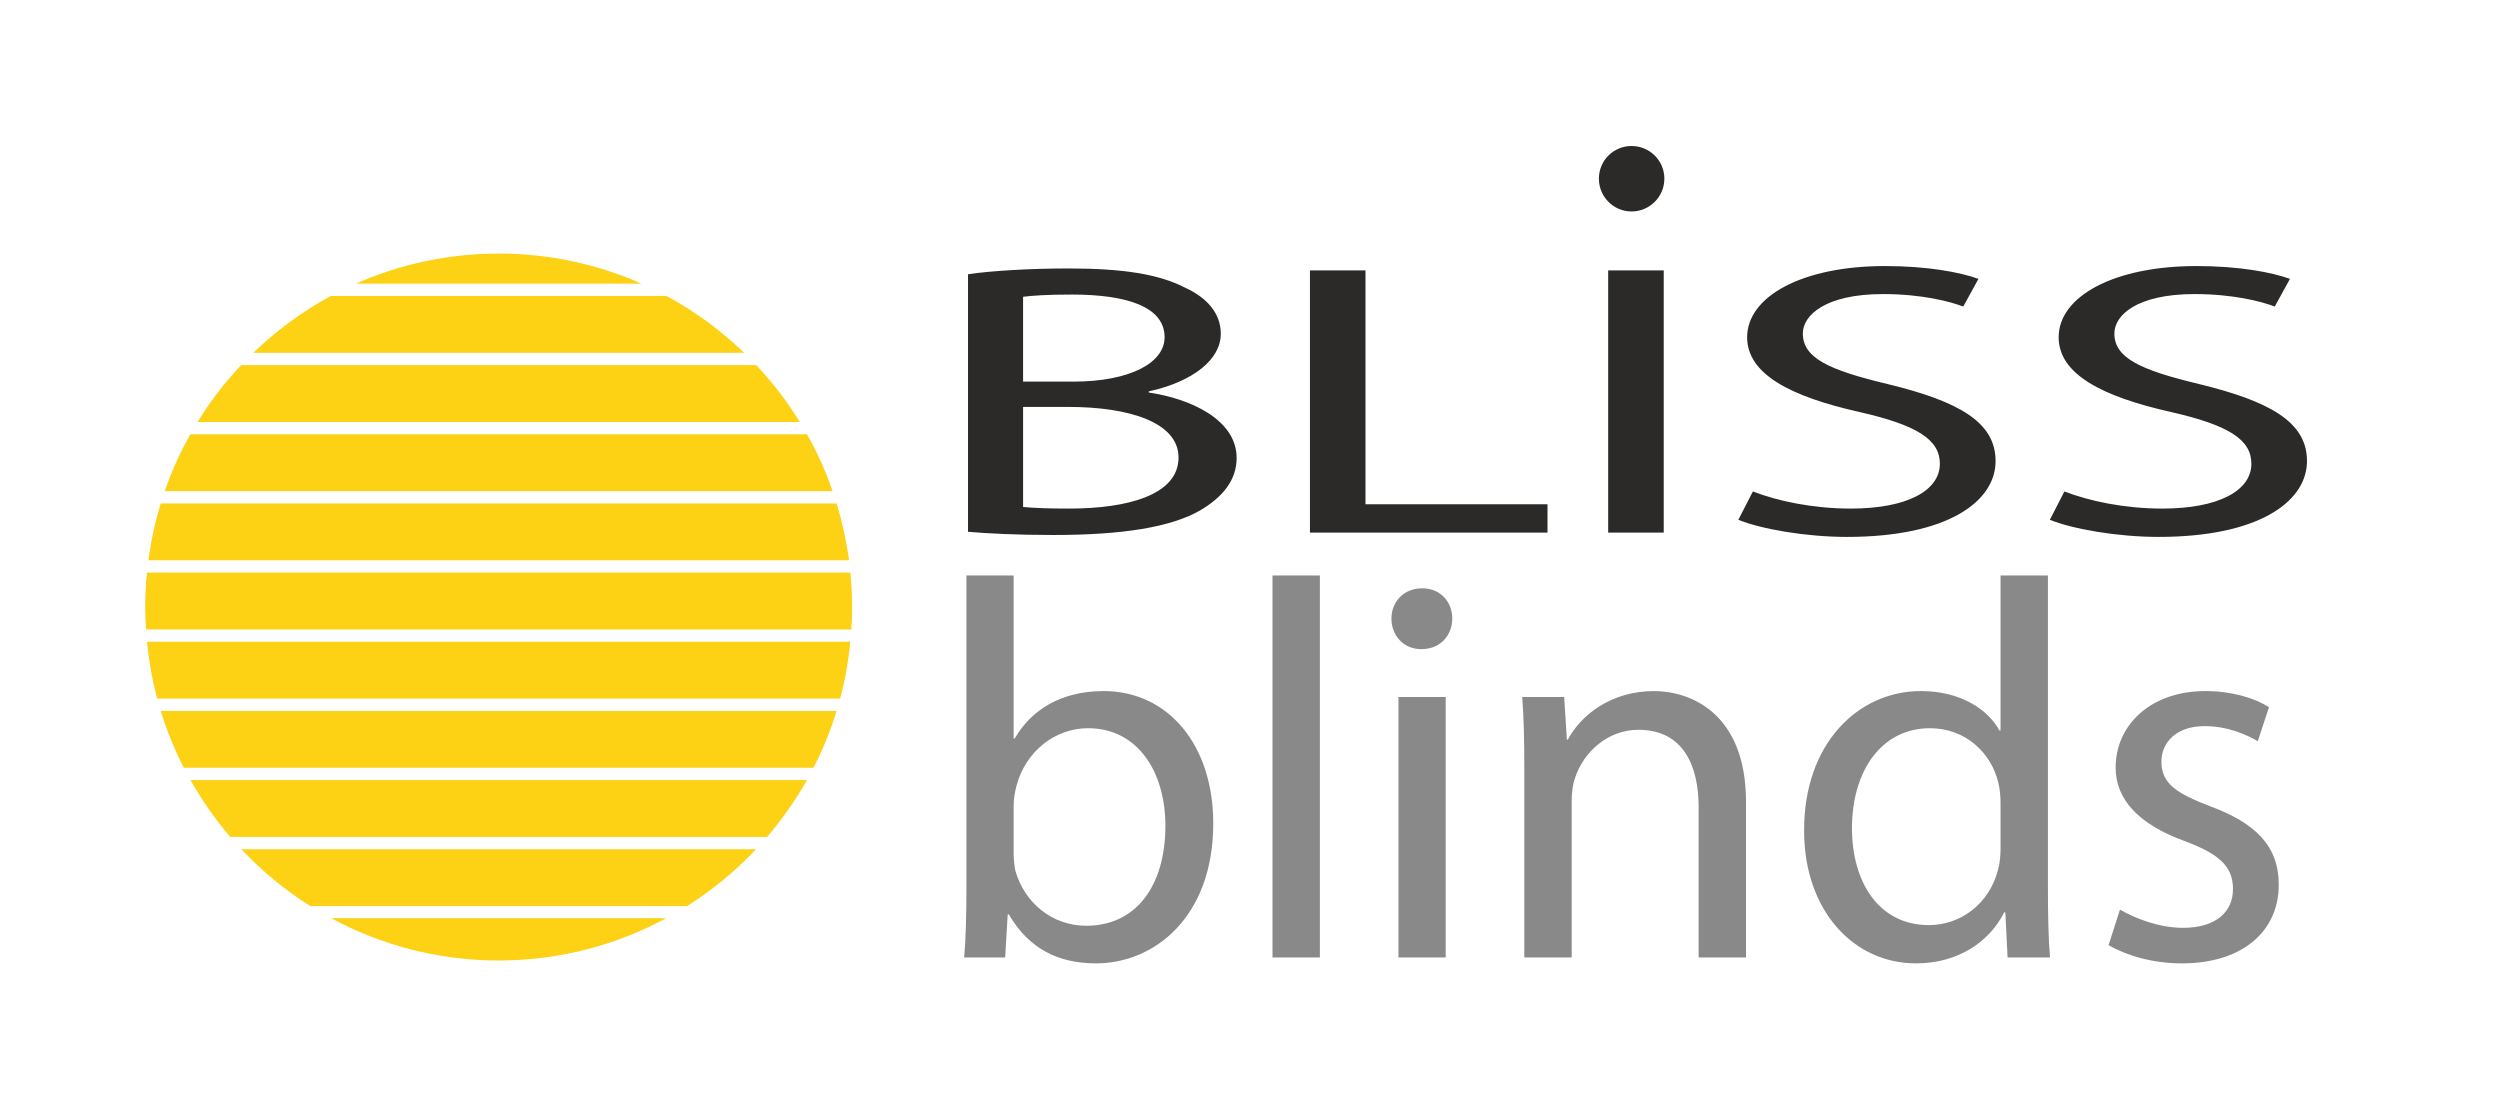 <?xml version="1.0" encoding="UTF-8"?>
<!DOCTYPE svg PUBLIC "-//W3C//DTD SVG 1.1//EN" "http://www.w3.org/Graphics/SVG/1.1/DTD/svg11.dtd">
<!-- Creator: CorelDRAW X8 -->
<svg xmlns="http://www.w3.org/2000/svg" xml:space="preserve" width="469.8mm" height="208.2mm" version="1.1" style="shape-rendering:geometricPrecision; text-rendering:geometricPrecision; image-rendering:optimizeQuality; fill-rule:evenodd; clip-rule:evenodd"
viewBox="0 0 15617 6921"
 xmlns:xlink="http://www.w3.org/1999/xlink">
 <defs>
  <style type="text/css">
   <![CDATA[
    .fil3 {fill:none}
    .fil2 {fill:#898989;fill-rule:nonzero}
    .fil1 {fill:#2B2A29;fill-rule:nonzero}
    .fil0 {fill:#FDD114;fill-rule:nonzero}
   ]]>
  </style>
 </defs>
 <g id="Layer_x0020_1">
  <g id="_2453086437520">
   <path class="fil0" d="M5323 3792c0,47 -2,93 -5,140l-4406 0c-3,-47 -5,-93 -5,-140 0,-73 4,-145 11,-215l4394 0c7,70 11,142 11,215zm-11 217c-12,121 -33,240 -64,355l-4266 0c-31,-115 -52,-234 -64,-355l4394 0zm-86 432c-38,123 -86,242 -144,355l-3934 0c-58,-113 -106,-232 -144,-355l4222 0zm-185 432c-72,126 -155,245 -249,355l-3354 0c-94,-110 -177,-229 -248,-355l3851 0zm-318 432c-128,135 -272,255 -431,355l-2354 0c-159,-100 -303,-220 -431,-355l3216 0zm-562 431c-311,168 -667,264 -1046,264 -378,0 -735,-96 -1046,-264l2092 0zm-3234 -2236c16,-122 42,-241 77,-355l4222 0c35,114 61,233 78,355l-4377 0zm102 -432c43,-124 96,-243 160,-355l3852 0c64,112 117,231 160,355l-4172 0zm205 -432c78,-128 170,-247 272,-355l3218 0c102,108 194,227 272,355l-3762 0zm348 -432c144,-139 307,-259 484,-355l2098 0c178,96 340,216 485,355l-3067 0zm641 -432c273,-121 575,-188 892,-188 317,0 619,67 892,188l-1784 0z"/>
   <path class="fil1" d="M6391 1854c55,-7 146,-14 304,-14 347,0 580,77 580,267 0,158 -213,277 -572,277l-312 0 0 -530zm-344 1468c115,10 296,20 533,20 434,0 734,-49 916,-153 138,-81 229,-187 229,-328 0,-243 -296,-372 -549,-409l0 -7c277,-61 450,-199 450,-360 0,-129 -87,-226 -225,-289 -162,-83 -383,-119 -726,-119 -237,0 -478,14 -628,36l0 1609zm344 -780l284 0c375,0 687,95 687,316 0,238 -328,319 -683,319 -122,0 -217,-3 -288,-10l0 -625zm1792 -853l347 0 0 1461 1137 0 0 177 -1484 0 0 -1638zm1863 1638l347 0 0 -1638 -347 0 0 1638zm904 -257c154,60 375,107 612,107 351,0 556,-112 556,-280 0,-151 -142,-241 -501,-323 -434,-97 -703,-238 -703,-467 0,-255 344,-445 861,-445 268,0 470,39 584,80l-95 173c-83,-32 -260,-78 -501,-78 -363,0 -501,134 -501,246 0,153 161,228 529,316 450,109 675,240 675,481 0,253 -300,474 -928,474 -257,0 -537,-49 -679,-107l91 -177zm1946 0c154,60 375,107 612,107 351,0 556,-112 556,-280 0,-151 -142,-241 -501,-323 -434,-97 -703,-238 -703,-467 0,-255 344,-445 861,-445 268,0 470,39 584,80l-95 173c-83,-32 -260,-78 -501,-78 -363,0 -501,134 -501,246 0,153 162,228 529,316 440,107 665,235 674,466l0 29c-11,247 -311,460 -927,460 -256,0 -537,-49 -679,-107l91 -177zm-2499 -1954c0,113 -92,205 -205,205 -113,0 -204,-92 -204,-205 0,-113 91,-204 204,-204 113,0 205,91 205,204z"/>
   <path class="fil2" d="M6332 5037c0,-47 7,-88 17,-125 57,-222 246,-363 447,-363 316,0 484,279 484,609 0,373 -181,625 -494,625 -212,0 -386,-141 -444,-346 -6,-34 -10,-71 -10,-108l0 -292zm-295 524c0,145 -4,309 -14,420l256 0 16 -269 7 0c125,215 309,306 545,306 363,0 732,-289 732,-874 0,-491 -282,-827 -685,-827 -262,0 -451,115 -555,296l-7 0 0 -1018 -295 0 0 1966zm1912 420l296 0 0 -2386 -296 0 0 2386zm787 0l0 -1627 295 0 0 1627 -295 0zm141 -1926c-111,0 -185,-87 -185,-191 0,-105 77,-189 192,-189 114,0 188,84 188,189 0,104 -74,191 -192,191l-3 0zm645 740c0,-172 -3,-306 -13,-441l262 0 17 266 6 0c81,-152 269,-303 538,-303 225,0 575,135 575,693l0 971 -296 0 0 -938c0,-262 -97,-484 -376,-484 -192,0 -343,138 -397,303 -13,37 -20,91 -20,138l0 981 -296 0 0 -1186zm2975 504c0,47 -4,87 -14,128 -53,218 -235,352 -433,352 -316,0 -481,-272 -481,-605 0,-356 182,-625 488,-625 221,0 383,155 426,340 10,40 14,87 14,127l0 283zm0 -1704l0 968 -7 0c-70,-128 -238,-246 -491,-246 -393,0 -732,330 -729,874 0,494 306,827 699,827 266,0 461,-138 551,-319l7 0 14 282 265 0c-10,-111 -13,-275 -13,-420l0 -1966 -296 0zm746 2087c91,54 245,114 393,114 212,0 313,-104 313,-242 0,-141 -84,-218 -299,-299 -296,-107 -434,-265 -434,-460 0,-263 215,-478 561,-478 165,0 310,44 397,101l-70 212c-64,-37 -182,-94 -333,-94 -175,0 -269,101 -269,222 0,137 94,198 306,279 279,104 427,245 427,490 0,290 -226,491 -605,491 -179,0 -343,-47 -458,-114l71 -222z"/>
  </g>
  <rect class="fil3" width="15617" height="6921"/>
 </g>
</svg>
